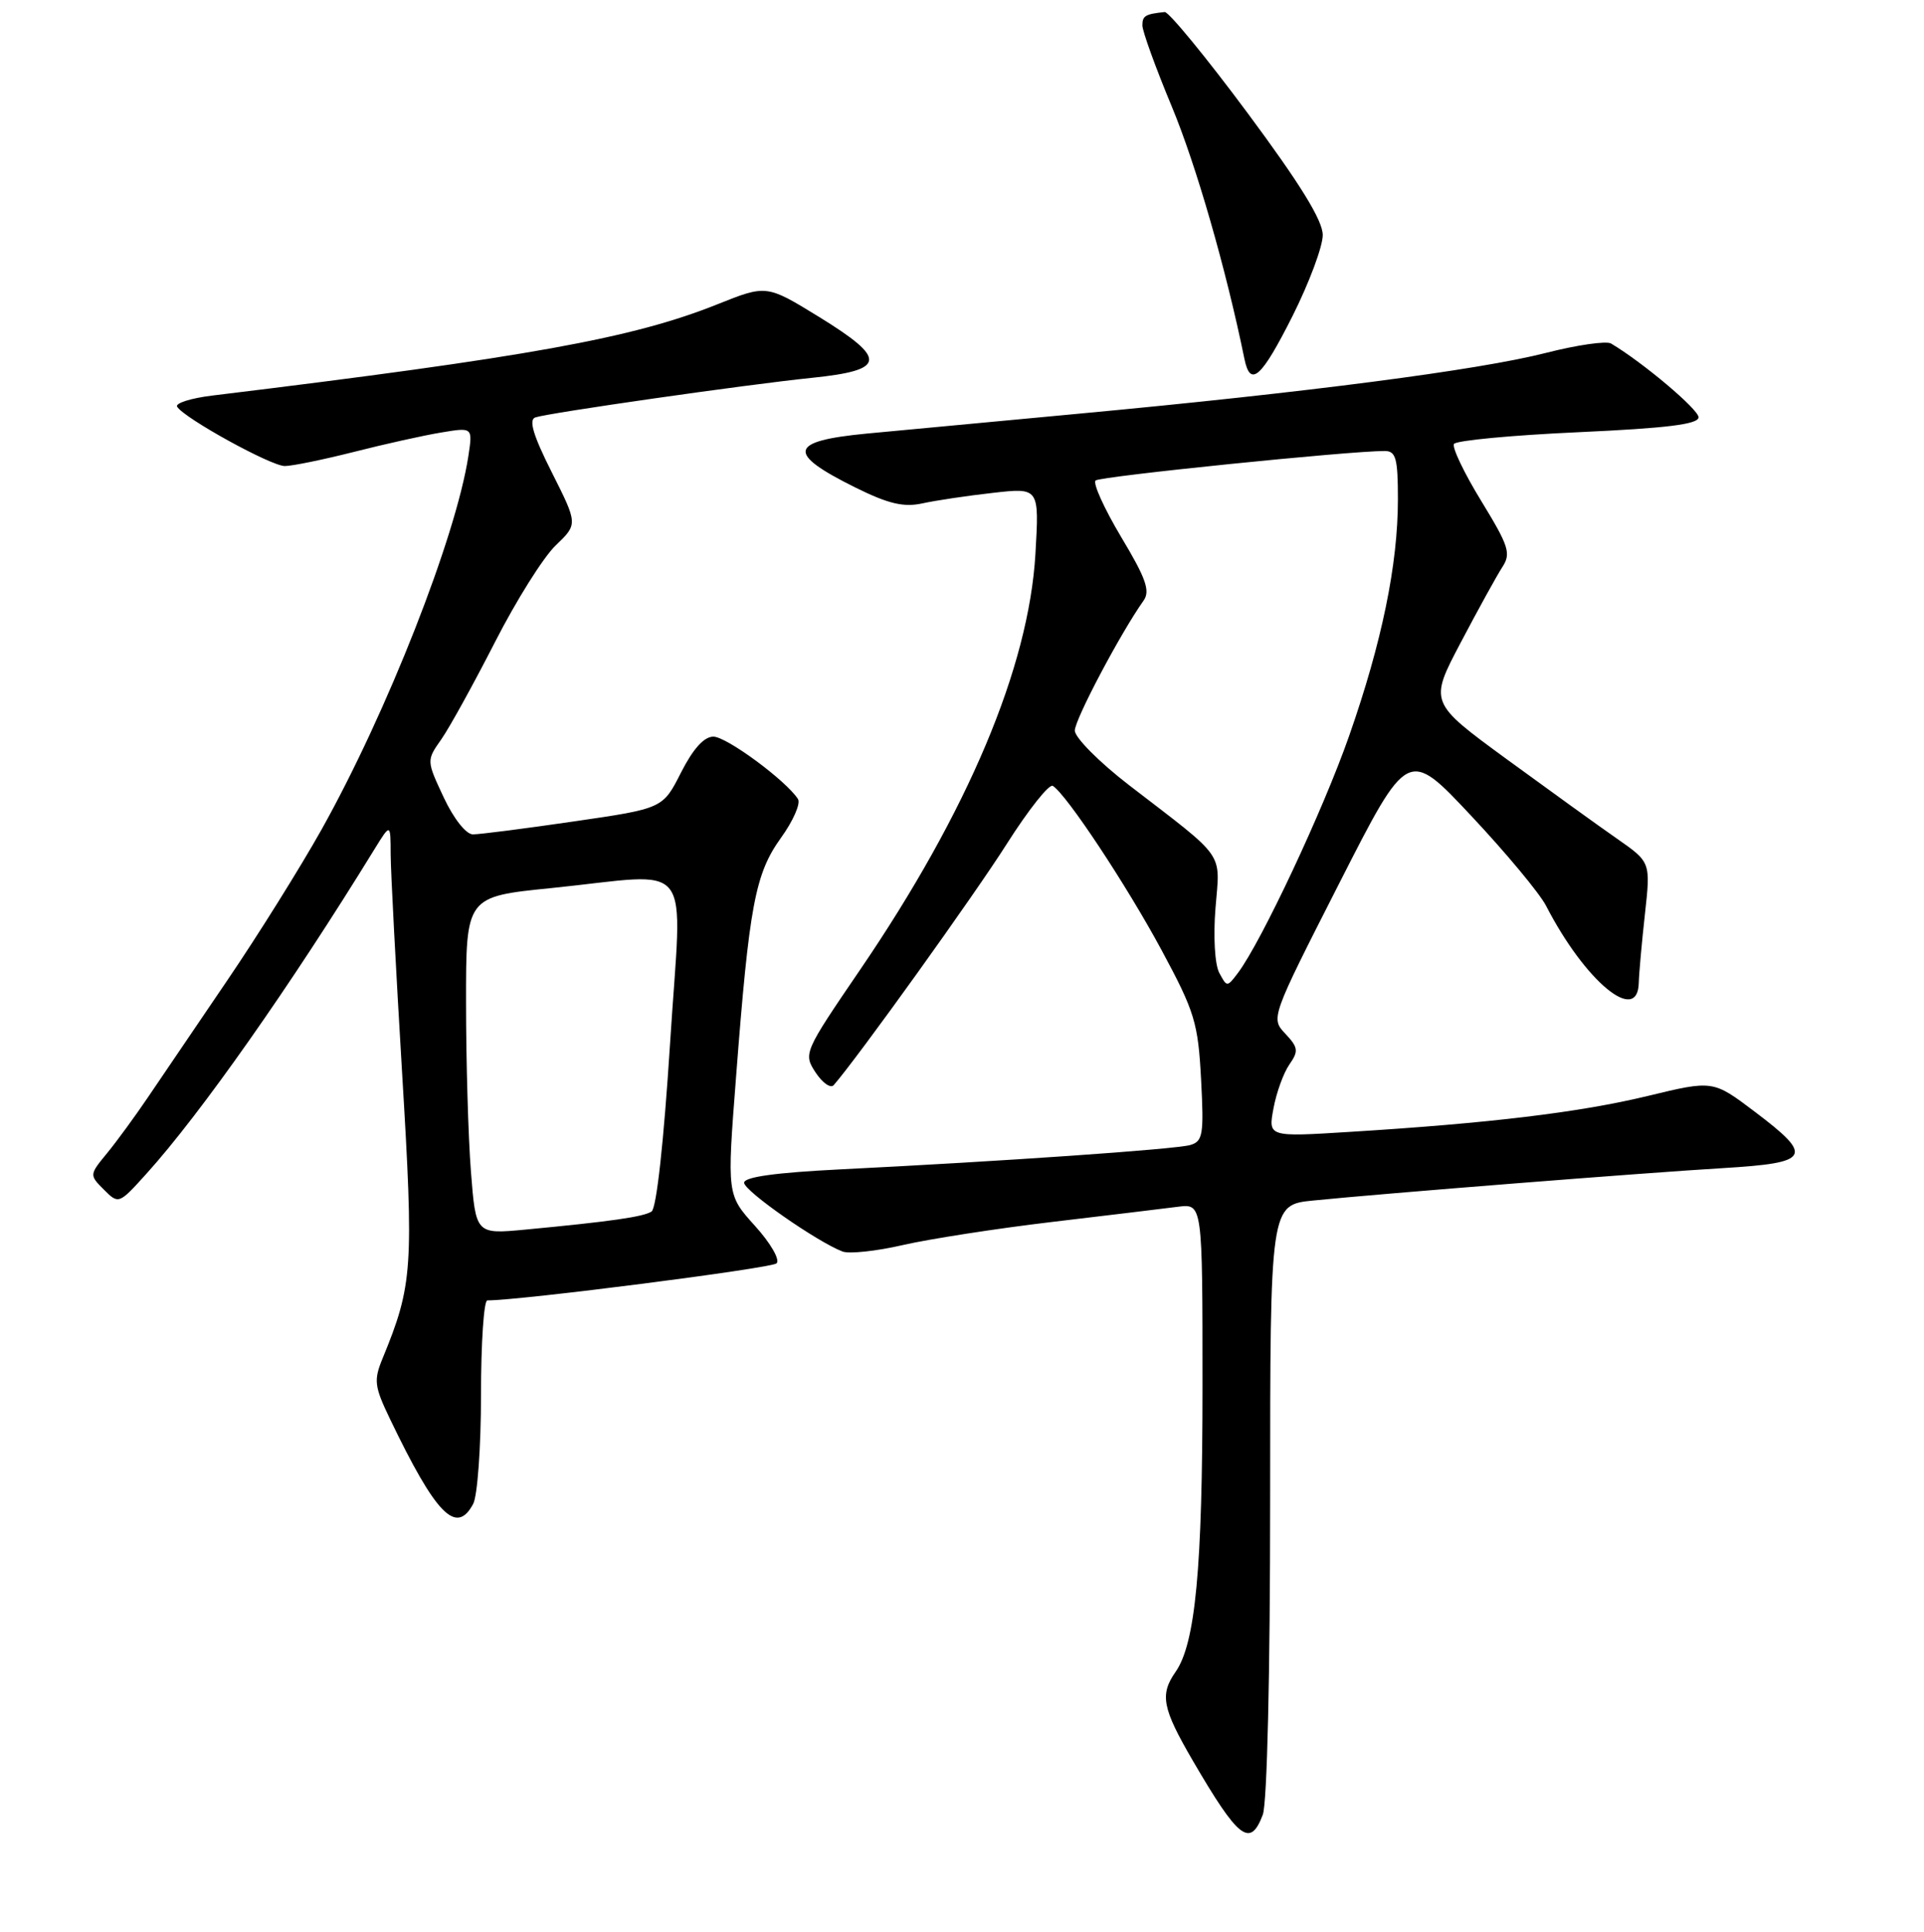 <?xml version="1.0" encoding="UTF-8" standalone="no"?>
<!DOCTYPE svg PUBLIC "-//W3C//DTD SVG 1.1//EN" "http://www.w3.org/Graphics/SVG/1.1/DTD/svg11.dtd" >
<svg xmlns="http://www.w3.org/2000/svg" xmlns:xlink="http://www.w3.org/1999/xlink" version="1.1" viewBox="0 0 256 257">
 <g >
 <path fill="currentColor"
d=" M 168.02 241.43 C 168.60 239.93 169.00 222.69 169.00 199.58 C 169.00 160.28 169.00 160.28 174.75 159.71 C 184.07 158.77 218.70 156.03 229.25 155.40 C 240.93 154.70 241.40 153.87 233.46 147.88 C 227.92 143.70 227.92 143.70 219.21 145.81 C 210.16 147.99 198.23 149.43 179.61 150.58 C 168.73 151.26 168.73 151.26 169.45 147.43 C 169.84 145.32 170.80 142.70 171.57 141.60 C 172.80 139.84 172.74 139.35 171.02 137.52 C 169.07 135.45 169.09 135.40 178.20 117.50 C 187.33 99.55 187.33 99.55 195.75 108.53 C 200.38 113.46 204.86 118.85 205.71 120.50 C 210.89 130.55 217.92 136.39 218.05 130.75 C 218.08 129.51 218.45 125.40 218.87 121.60 C 219.63 114.70 219.63 114.70 215.19 111.60 C 212.74 109.90 206.11 105.11 200.45 100.98 C 190.16 93.45 190.16 93.45 194.36 85.48 C 196.67 81.09 199.16 76.58 199.89 75.45 C 201.08 73.63 200.77 72.67 197.09 66.65 C 194.81 62.93 193.18 59.51 193.46 59.06 C 193.75 58.60 201.18 57.90 209.99 57.50 C 221.85 56.96 226.00 56.44 226.00 55.51 C 226.00 54.46 218.59 48.21 214.36 45.70 C 213.74 45.33 209.84 45.89 205.69 46.95 C 196.76 49.23 173.94 52.20 143.50 55.04 C 131.40 56.17 118.73 57.36 115.34 57.68 C 104.92 58.68 104.58 60.28 113.82 64.86 C 118.20 67.03 120.24 67.51 122.72 66.97 C 124.49 66.58 128.72 65.95 132.11 65.57 C 138.28 64.87 138.28 64.87 137.77 73.68 C 136.89 88.76 128.78 107.99 114.45 129.00 C 106.95 140.00 106.88 140.17 108.52 142.68 C 109.44 144.07 110.52 144.83 110.93 144.36 C 114.12 140.71 129.76 118.91 133.97 112.25 C 136.85 107.72 139.60 104.25 140.08 104.55 C 141.90 105.67 149.92 117.79 154.57 126.43 C 158.97 134.60 159.41 136.07 159.81 143.58 C 160.20 150.95 160.05 151.84 158.37 152.33 C 156.40 152.90 133.17 154.51 111.75 155.57 C 103.17 156.00 99.00 156.58 99.01 157.35 C 99.02 158.44 108.69 165.19 112.11 166.50 C 113.00 166.83 116.60 166.45 120.11 165.64 C 123.63 164.83 132.57 163.44 140.00 162.56 C 147.43 161.68 154.96 160.77 156.75 160.54 C 160.00 160.13 160.00 160.13 160.00 184.38 C 160.00 208.65 159.06 218.65 156.41 222.43 C 154.30 225.45 154.65 227.25 158.68 234.18 C 164.80 244.68 166.34 245.87 168.02 241.43 Z  M 62.96 200.07 C 63.53 199.00 64.00 192.48 64.00 185.57 C 64.00 178.65 64.38 173.00 64.84 173.00 C 69.29 173.00 102.68 168.72 103.33 168.07 C 103.81 167.59 102.53 165.38 100.45 163.08 C 96.72 158.95 96.72 158.95 97.94 143.23 C 99.69 120.42 100.48 116.25 103.90 111.48 C 105.53 109.23 106.55 106.90 106.18 106.31 C 104.64 103.88 96.68 98.00 94.92 98.00 C 93.67 98.00 92.22 99.62 90.61 102.78 C 88.19 107.56 88.19 107.56 76.35 109.28 C 69.83 110.23 63.79 111.01 62.92 111.00 C 62.01 111.00 60.37 108.92 59.04 106.09 C 56.74 101.17 56.74 101.17 58.73 98.34 C 59.82 96.78 63.02 90.97 65.85 85.44 C 68.67 79.91 72.31 74.11 73.94 72.56 C 76.89 69.73 76.89 69.73 73.42 62.84 C 70.94 57.92 70.32 55.83 71.23 55.53 C 73.10 54.91 99.30 51.16 107.99 50.27 C 117.92 49.25 118.10 47.78 109.01 42.18 C 101.99 37.87 101.99 37.87 95.46 40.48 C 84.16 45.00 70.34 47.50 28.27 52.62 C 25.39 52.97 23.28 53.64 23.57 54.11 C 24.51 55.64 36.06 62.00 37.89 62.00 C 38.88 62.00 43.01 61.15 47.09 60.12 C 51.17 59.08 56.39 57.92 58.70 57.54 C 62.90 56.84 62.90 56.84 62.32 60.67 C 60.67 71.44 51.50 94.78 42.79 110.35 C 39.97 115.38 34.31 124.45 30.19 130.50 C 26.08 136.55 21.34 143.53 19.67 146.00 C 18.00 148.47 15.56 151.81 14.25 153.41 C 11.88 156.29 11.88 156.32 13.83 158.27 C 15.78 160.22 15.82 160.21 19.49 156.14 C 26.69 148.17 38.63 131.19 49.81 113.00 C 51.97 109.50 51.97 109.50 51.98 113.66 C 51.99 115.95 52.68 129.01 53.50 142.69 C 55.07 168.75 54.93 170.92 50.90 180.73 C 49.71 183.62 49.81 184.44 51.87 188.73 C 58.01 201.52 60.71 204.28 62.96 200.07 Z  M 171.99 42.02 C 174.19 37.63 176.00 32.80 176.00 31.27 C 176.00 29.33 173.00 24.47 165.97 15.00 C 160.45 7.57 155.50 1.55 154.97 1.60 C 152.39 1.87 152.00 2.10 152.00 3.38 C 152.00 4.14 153.76 9.01 155.92 14.19 C 159.15 21.95 163.12 35.73 165.58 47.75 C 166.37 51.60 167.83 50.28 171.99 42.02 Z  M 162.23 129.42 C 161.64 128.32 161.42 124.61 161.73 120.79 C 162.34 113.18 163.25 114.47 150.25 104.47 C 146.26 101.40 143.01 98.12 143.01 97.19 C 143.02 95.70 149.10 84.21 152.16 79.90 C 153.07 78.62 152.48 76.94 149.17 71.43 C 146.91 67.64 145.38 64.26 145.78 63.92 C 146.41 63.37 179.61 59.98 184.25 60.00 C 185.73 60.00 186.00 60.97 186.00 66.41 C 186.00 75.11 183.87 85.45 179.51 97.90 C 176.05 107.79 167.84 125.27 164.72 129.43 C 163.28 131.34 163.25 131.34 162.23 129.42 Z  M 62.66 155.85 C 62.30 151.26 62.01 141.15 62.01 133.40 C 62.00 119.29 62.00 119.29 73.31 118.15 C 92.73 116.18 90.75 113.61 89.16 138.75 C 88.32 151.92 87.35 160.77 86.69 161.18 C 85.56 161.89 81.28 162.50 69.91 163.58 C 63.31 164.20 63.31 164.20 62.66 155.85 Z "/>
</g>
</svg>
